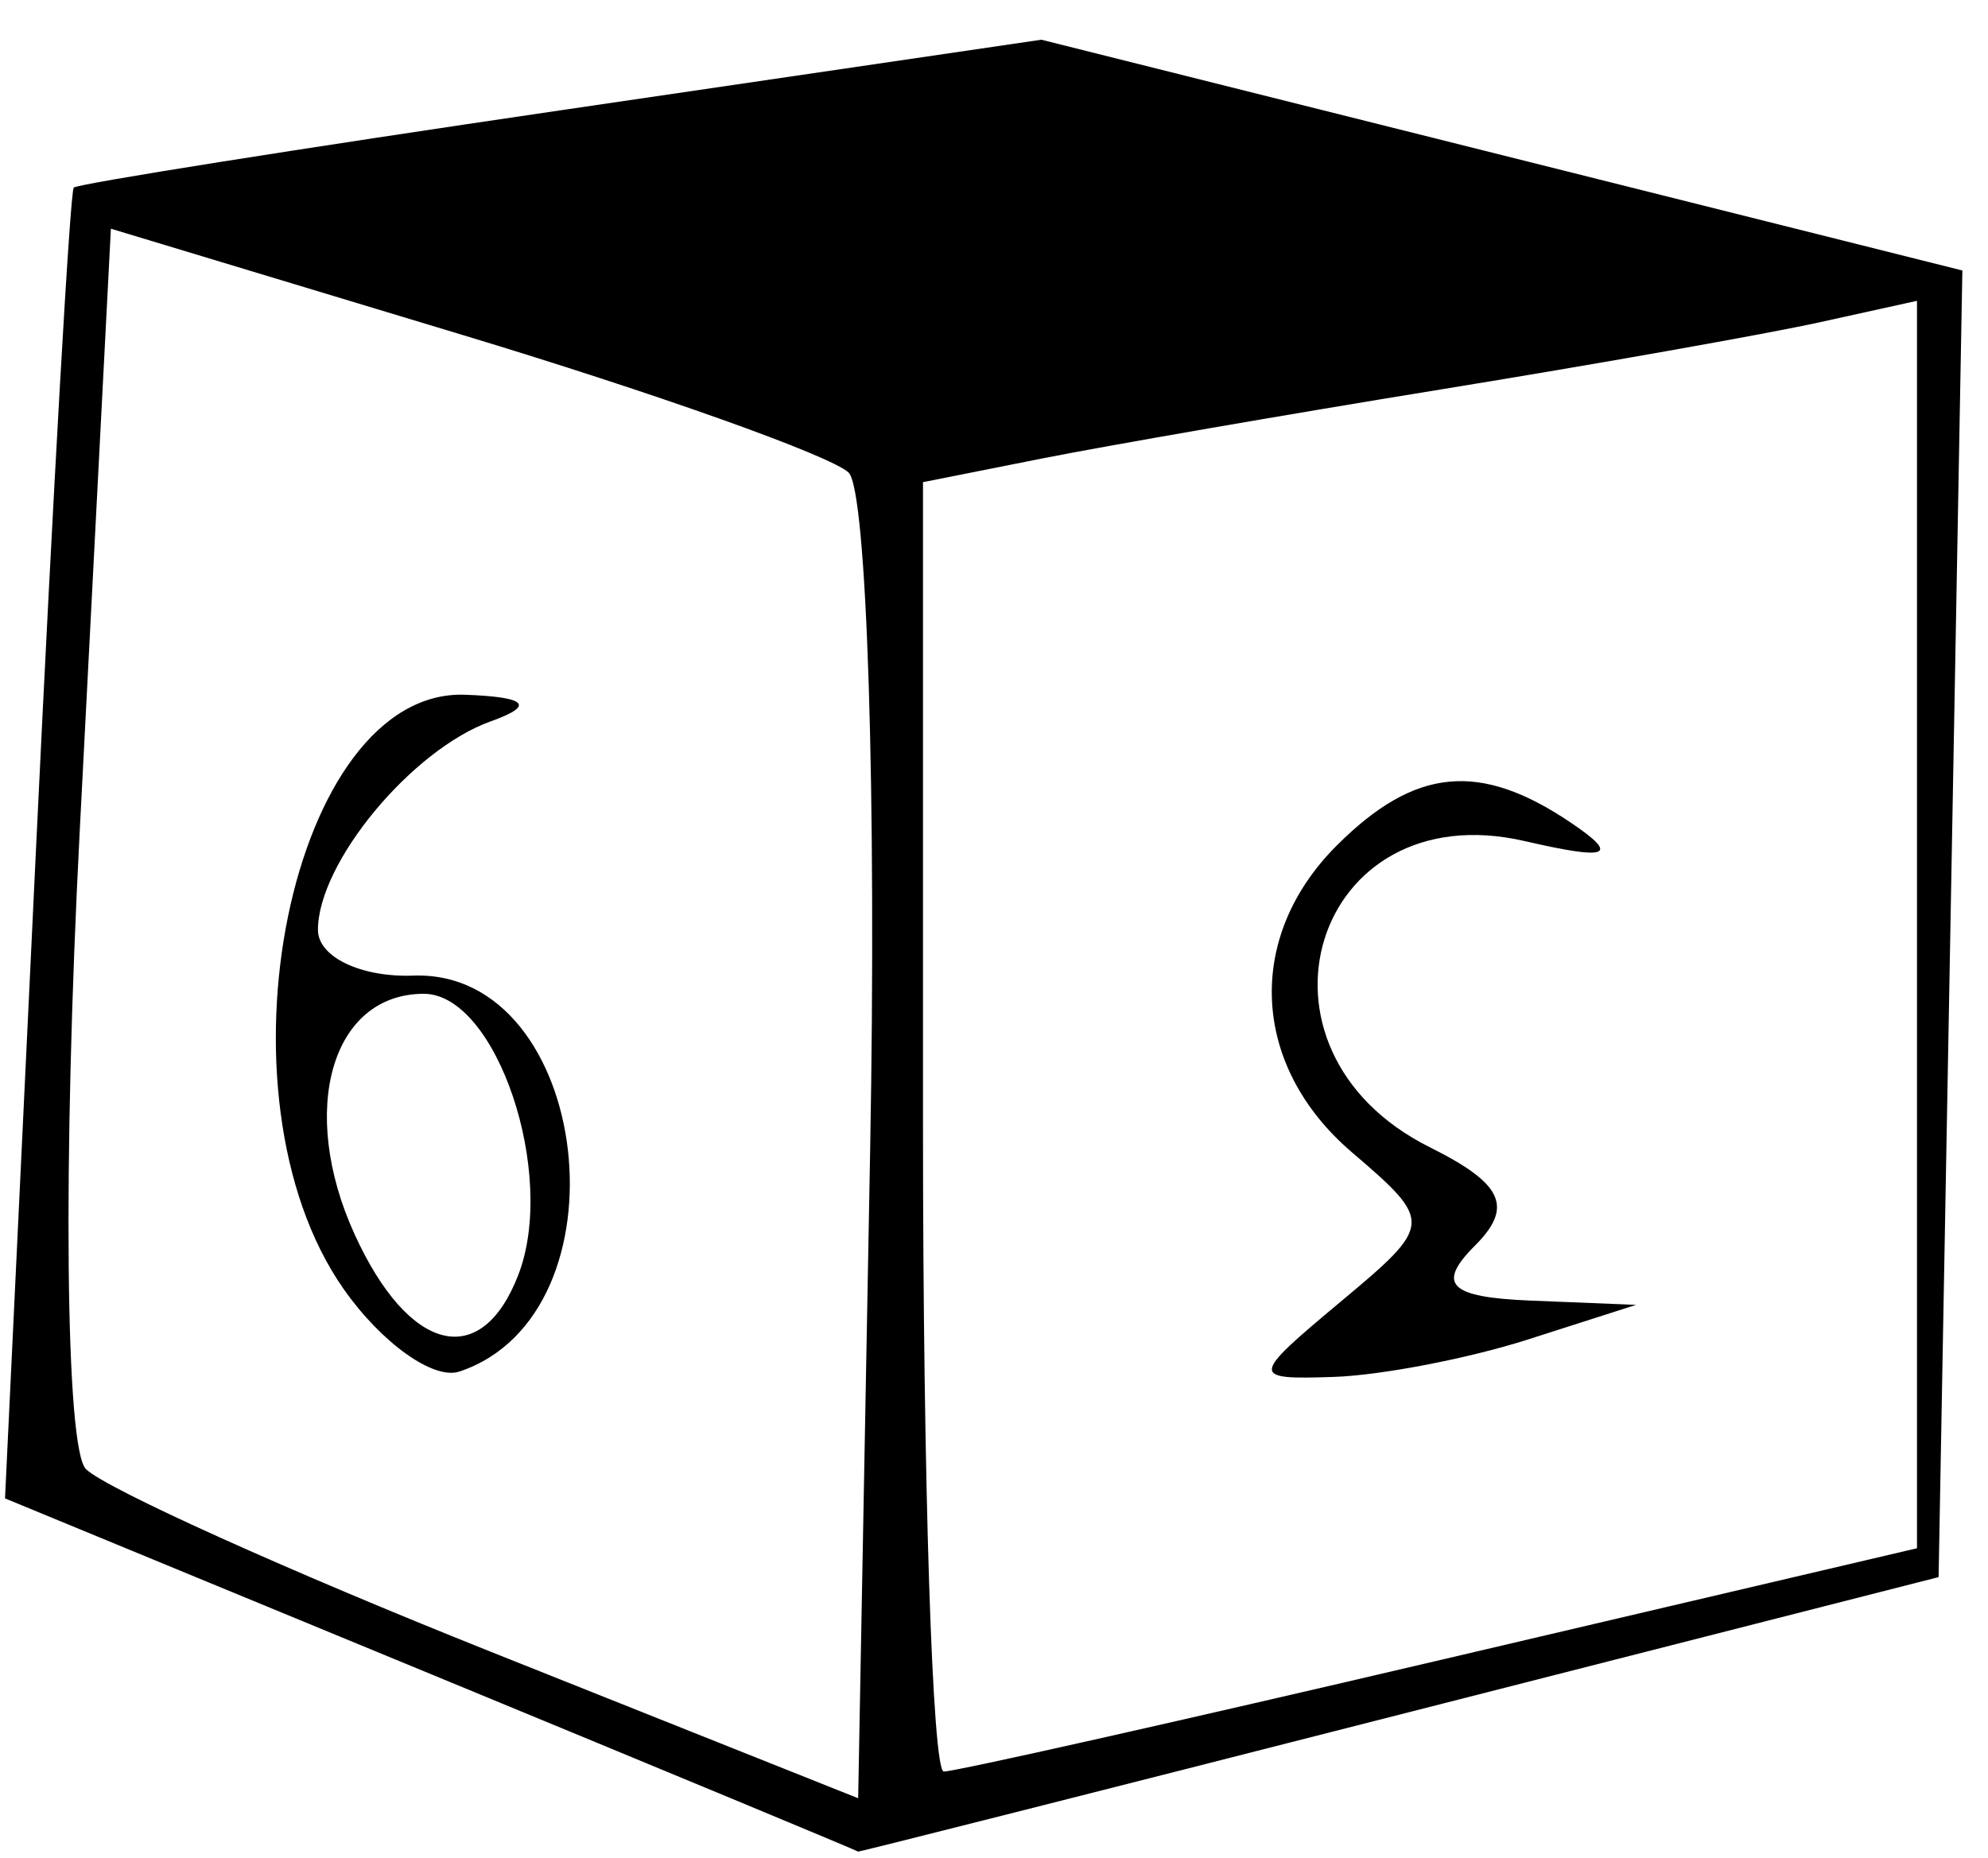<?xml version="1.0" encoding="UTF-8"?>
<svg width="46px" height="43px" viewBox="0 0 46 43" version="1.1" xmlns="http://www.w3.org/2000/svg" xmlns:xlink="http://www.w3.org/1999/xlink" xmlns:cc="http://creativecommons.org/ns#">
		<!-- Generator: Sketch 53.2 (72643) - https://sketchapp.com -->
		<title>d6</title>
		<desc>Created with Sketch.</desc>
		<g id="Page-1" stroke="none" stroke-width="1" fill="none" fill-rule="evenodd">
				<g id="rpg_dice" transform="translate(-88, -69)" fill="#000000" fill-rule="nonzero">
						<path d="M97.986,107.752 L88.116,103.678 L88.836,88.589 C89.232,80.29 89.623,73.429 89.706,73.342 C89.789,73.255 94.861,72.449 100.976,71.552 L112.096,69.919 L122.752,72.589 L133.407,75.26 L133.132,90.38 L132.857,105.5 L120.357,108.689 C113.482,110.444 107.857,111.867 107.857,111.853 C107.857,111.838 103.415,109.993 97.986,107.752 L97.986,107.752 Z M107.634,79.935 C107.206,79.54 103.191,78.109 98.712,76.755 L90.566,74.293 L89.845,88.23 C89.448,95.895 89.513,102.542 89.99,103.002 C90.467,103.461 94.682,105.363 99.357,107.228 L107.857,110.618 L108.134,95.636 C108.286,87.396 108.061,80.331 107.634,79.935 L107.634,79.935 Z M95.95,98.83 C92.802,94.335 94.73,84.926 98.767,85.079 C100.198,85.133 100.384,85.327 99.357,85.694 C97.529,86.347 95.357,88.969 95.357,90.521 C95.357,91.147 96.35,91.623 97.564,91.579 C101.69,91.431 102.618,99.413 98.629,100.743 C98.032,100.942 96.826,100.081 95.95,98.83 L95.95,98.83 Z M99.996,98.498 C100.891,96.164 99.488,92 97.806,92 C95.672,92 94.896,94.693 96.204,97.564 C97.459,100.318 99.138,100.732 99.996,98.498 Z M121.338,107.416 L132.357,104.832 L132.357,90.397 L132.357,75.962 L130.107,76.458 C128.869,76.731 124.932,77.429 121.357,78.01 C117.782,78.591 113.619,79.312 112.107,79.612 L109.357,80.159 L109.357,95.079 C109.357,103.286 109.573,110 109.838,110 C110.103,110 115.278,108.837 121.338,107.416 L121.338,107.416 Z M119.027,99.121 C121.16,97.339 121.165,97.28 119.277,95.664 C116.949,93.671 116.803,90.697 118.928,88.571 C120.741,86.758 122.24,86.613 124.357,88.046 C125.488,88.811 125.224,88.915 123.282,88.466 C118.389,87.336 116.545,93.289 121.087,95.553 C122.779,96.396 123.024,96.932 122.129,97.828 C121.233,98.724 121.534,99.023 123.407,99.1 L125.857,99.199 L123.357,100 C121.982,100.44 119.957,100.831 118.857,100.867 C116.924,100.931 116.93,100.872 119.027,99.121 Z" id="d6"></path>
				</g>
		</g>
</svg>
